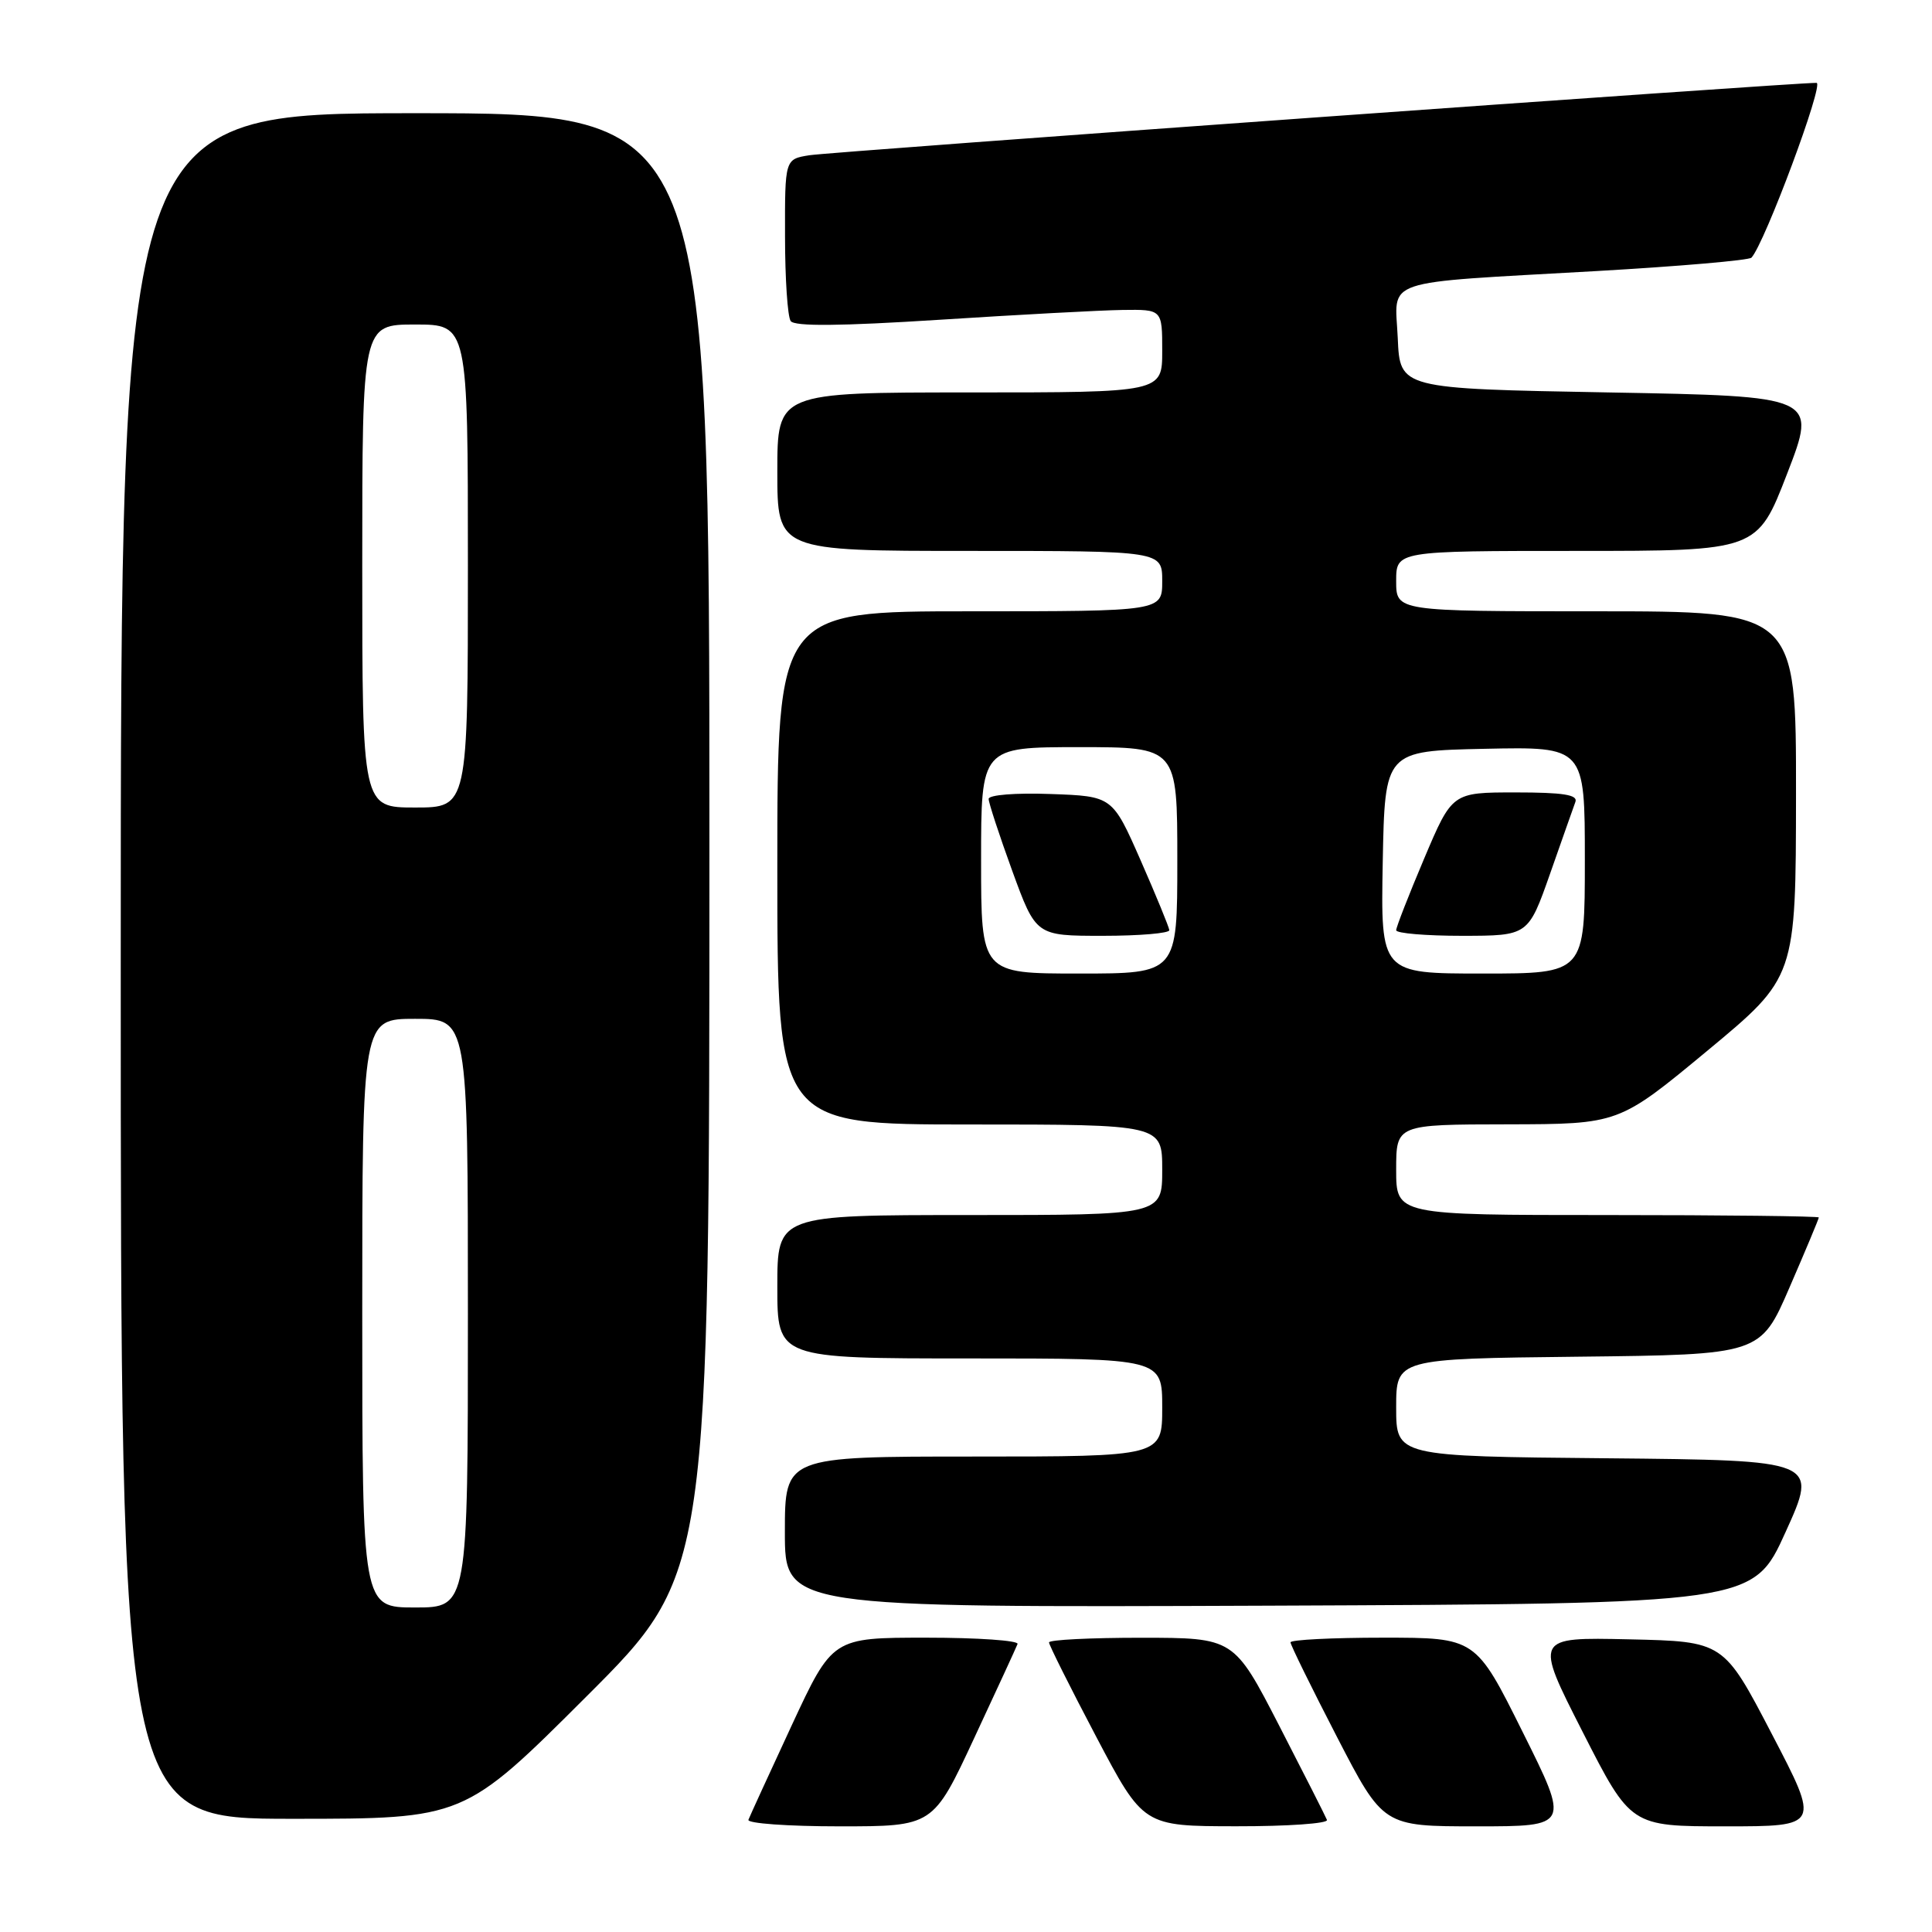 <?xml version="1.0" encoding="UTF-8" standalone="no"?>
<!DOCTYPE svg PUBLIC "-//W3C//DTD SVG 1.1//EN" "http://www.w3.org/Graphics/SVG/1.1/DTD/svg11.dtd" >
<svg xmlns="http://www.w3.org/2000/svg" xmlns:xlink="http://www.w3.org/1999/xlink" version="1.1" viewBox="0 0 256 256">
 <g >
 <path fill="currentColor"
d=" M 129.07 230.34 C 132.06 223.93 134.65 218.31 134.83 217.84 C 135.02 217.38 129.57 217.00 122.74 217.00 C 110.31 217.00 110.31 217.00 104.90 228.63 C 101.93 235.03 99.35 240.66 99.17 241.13 C 98.98 241.61 104.41 242.00 111.24 242.00 C 123.64 242.00 123.64 242.00 129.07 230.34 Z  M 175.83 241.15 C 175.65 240.69 172.80 235.07 169.50 228.66 C 163.50 217.02 163.50 217.02 151.25 217.01 C 144.51 217.01 139.00 217.28 139.00 217.63 C 139.00 217.97 141.81 223.59 145.25 230.12 C 151.50 241.98 151.50 241.98 163.83 241.99 C 170.62 242.00 176.02 241.62 175.83 241.15 Z  M 201.76 229.50 C 195.54 217.00 195.54 217.00 183.27 217.00 C 176.52 217.00 171.00 217.28 171.00 217.62 C 171.00 217.96 173.76 223.58 177.14 230.12 C 183.28 242.00 183.28 242.00 195.64 242.00 C 207.99 242.00 207.99 242.00 201.76 229.50 Z  M 234.77 229.75 C 228.39 217.50 228.39 217.50 215.85 217.22 C 203.32 216.94 203.32 216.94 209.70 229.47 C 216.08 242.00 216.08 242.00 228.62 242.00 C 241.16 242.00 241.16 242.00 234.77 229.75 Z  M 77.74 224.76 C 94.00 208.52 94.00 208.52 94.00 111.76 C 94.00 15.00 94.00 15.00 55.00 15.00 C 16.00 15.00 16.00 15.00 16.00 128.00 C 16.00 241.00 16.00 241.00 38.74 241.00 C 61.48 241.00 61.48 241.00 77.74 224.76 Z  M 236.60 203.00 C 240.91 193.50 240.91 193.50 212.95 193.23 C 185.00 192.97 185.00 192.97 185.00 186.50 C 185.00 180.04 185.00 180.04 209.13 179.77 C 233.27 179.50 233.27 179.50 237.13 170.57 C 239.26 165.66 241.00 161.50 241.00 161.32 C 241.00 161.15 228.40 161.00 213.00 161.00 C 185.00 161.00 185.00 161.00 185.00 155.00 C 185.00 149.00 185.00 149.00 199.75 148.98 C 214.50 148.95 214.50 148.95 226.23 139.23 C 237.96 129.50 237.96 129.50 237.98 105.25 C 238.00 81.00 238.00 81.00 211.50 81.00 C 185.00 81.00 185.00 81.00 185.00 77.00 C 185.00 73.00 185.00 73.00 208.93 73.00 C 232.85 73.00 232.85 73.00 236.81 62.75 C 240.77 52.50 240.77 52.50 213.13 52.00 C 185.50 51.50 185.50 51.50 185.21 44.80 C 184.85 36.78 182.51 37.57 211.50 35.92 C 222.50 35.29 231.76 34.49 232.08 34.14 C 233.85 32.20 241.75 11.00 240.70 10.98 C 237.72 10.94 110.14 20.11 107.25 20.57 C 104.00 21.09 104.00 21.09 104.02 31.30 C 104.02 36.91 104.36 41.97 104.77 42.54 C 105.27 43.27 111.34 43.21 124.50 42.37 C 134.95 41.70 145.86 41.11 148.75 41.07 C 154.00 41.00 154.00 41.00 154.00 46.50 C 154.00 52.00 154.00 52.00 128.50 52.00 C 103.00 52.00 103.00 52.00 103.00 62.50 C 103.00 73.00 103.00 73.00 128.50 73.00 C 154.00 73.00 154.00 73.00 154.00 77.00 C 154.00 81.00 154.00 81.00 128.50 81.00 C 103.00 81.00 103.00 81.00 103.00 115.00 C 103.00 149.00 103.00 149.00 128.50 149.00 C 154.00 149.00 154.00 149.00 154.00 155.00 C 154.00 161.00 154.00 161.00 128.50 161.00 C 103.00 161.00 103.00 161.00 103.00 170.50 C 103.00 180.00 103.00 180.00 128.50 180.00 C 154.00 180.00 154.00 180.00 154.00 186.50 C 154.00 193.00 154.00 193.00 129.00 193.00 C 104.00 193.00 104.00 193.00 104.00 203.01 C 104.00 213.01 104.00 213.01 168.15 212.76 C 232.30 212.50 232.30 212.50 236.60 203.00 Z  M 48.00 174.00 C 48.00 135.00 48.00 135.00 55.00 135.00 C 62.00 135.00 62.00 135.00 62.00 174.00 C 62.00 213.00 62.00 213.00 55.00 213.00 C 48.00 213.00 48.00 213.00 48.00 174.00 Z  M 48.00 75.00 C 48.00 43.00 48.00 43.00 55.00 43.00 C 62.00 43.00 62.00 43.00 62.00 75.00 C 62.00 107.00 62.00 107.00 55.00 107.00 C 48.00 107.00 48.00 107.00 48.00 75.00 Z  M 130.00 114.00 C 130.00 99.00 130.00 99.00 143.00 99.00 C 156.00 99.00 156.00 99.00 156.00 114.00 C 156.00 129.00 156.00 129.00 143.00 129.00 C 130.00 129.00 130.00 129.00 130.00 114.00 Z  M 154.94 123.25 C 154.90 122.84 153.19 118.67 151.14 114.00 C 147.40 105.50 147.40 105.50 139.20 105.21 C 134.55 105.04 131.00 105.33 131.00 105.86 C 131.00 106.37 132.41 110.67 134.13 115.40 C 137.27 124.00 137.27 124.00 146.13 124.00 C 151.01 124.00 154.97 123.66 154.94 123.25 Z  M 183.22 114.25 C 183.50 99.50 183.50 99.50 196.75 99.22 C 210.00 98.94 210.00 98.94 210.00 113.97 C 210.00 129.00 210.00 129.00 196.47 129.00 C 182.95 129.00 182.95 129.00 183.22 114.25 Z  M 205.40 115.75 C 206.99 111.21 208.50 106.94 208.75 106.25 C 209.10 105.31 207.11 105.00 200.82 105.00 C 192.42 105.00 192.42 105.00 188.71 113.76 C 186.67 118.58 185.00 122.86 185.00 123.26 C 185.00 123.67 188.94 124.00 193.75 124.00 C 202.50 123.99 202.50 123.99 205.40 115.75 Z "/>
</g>
</svg>